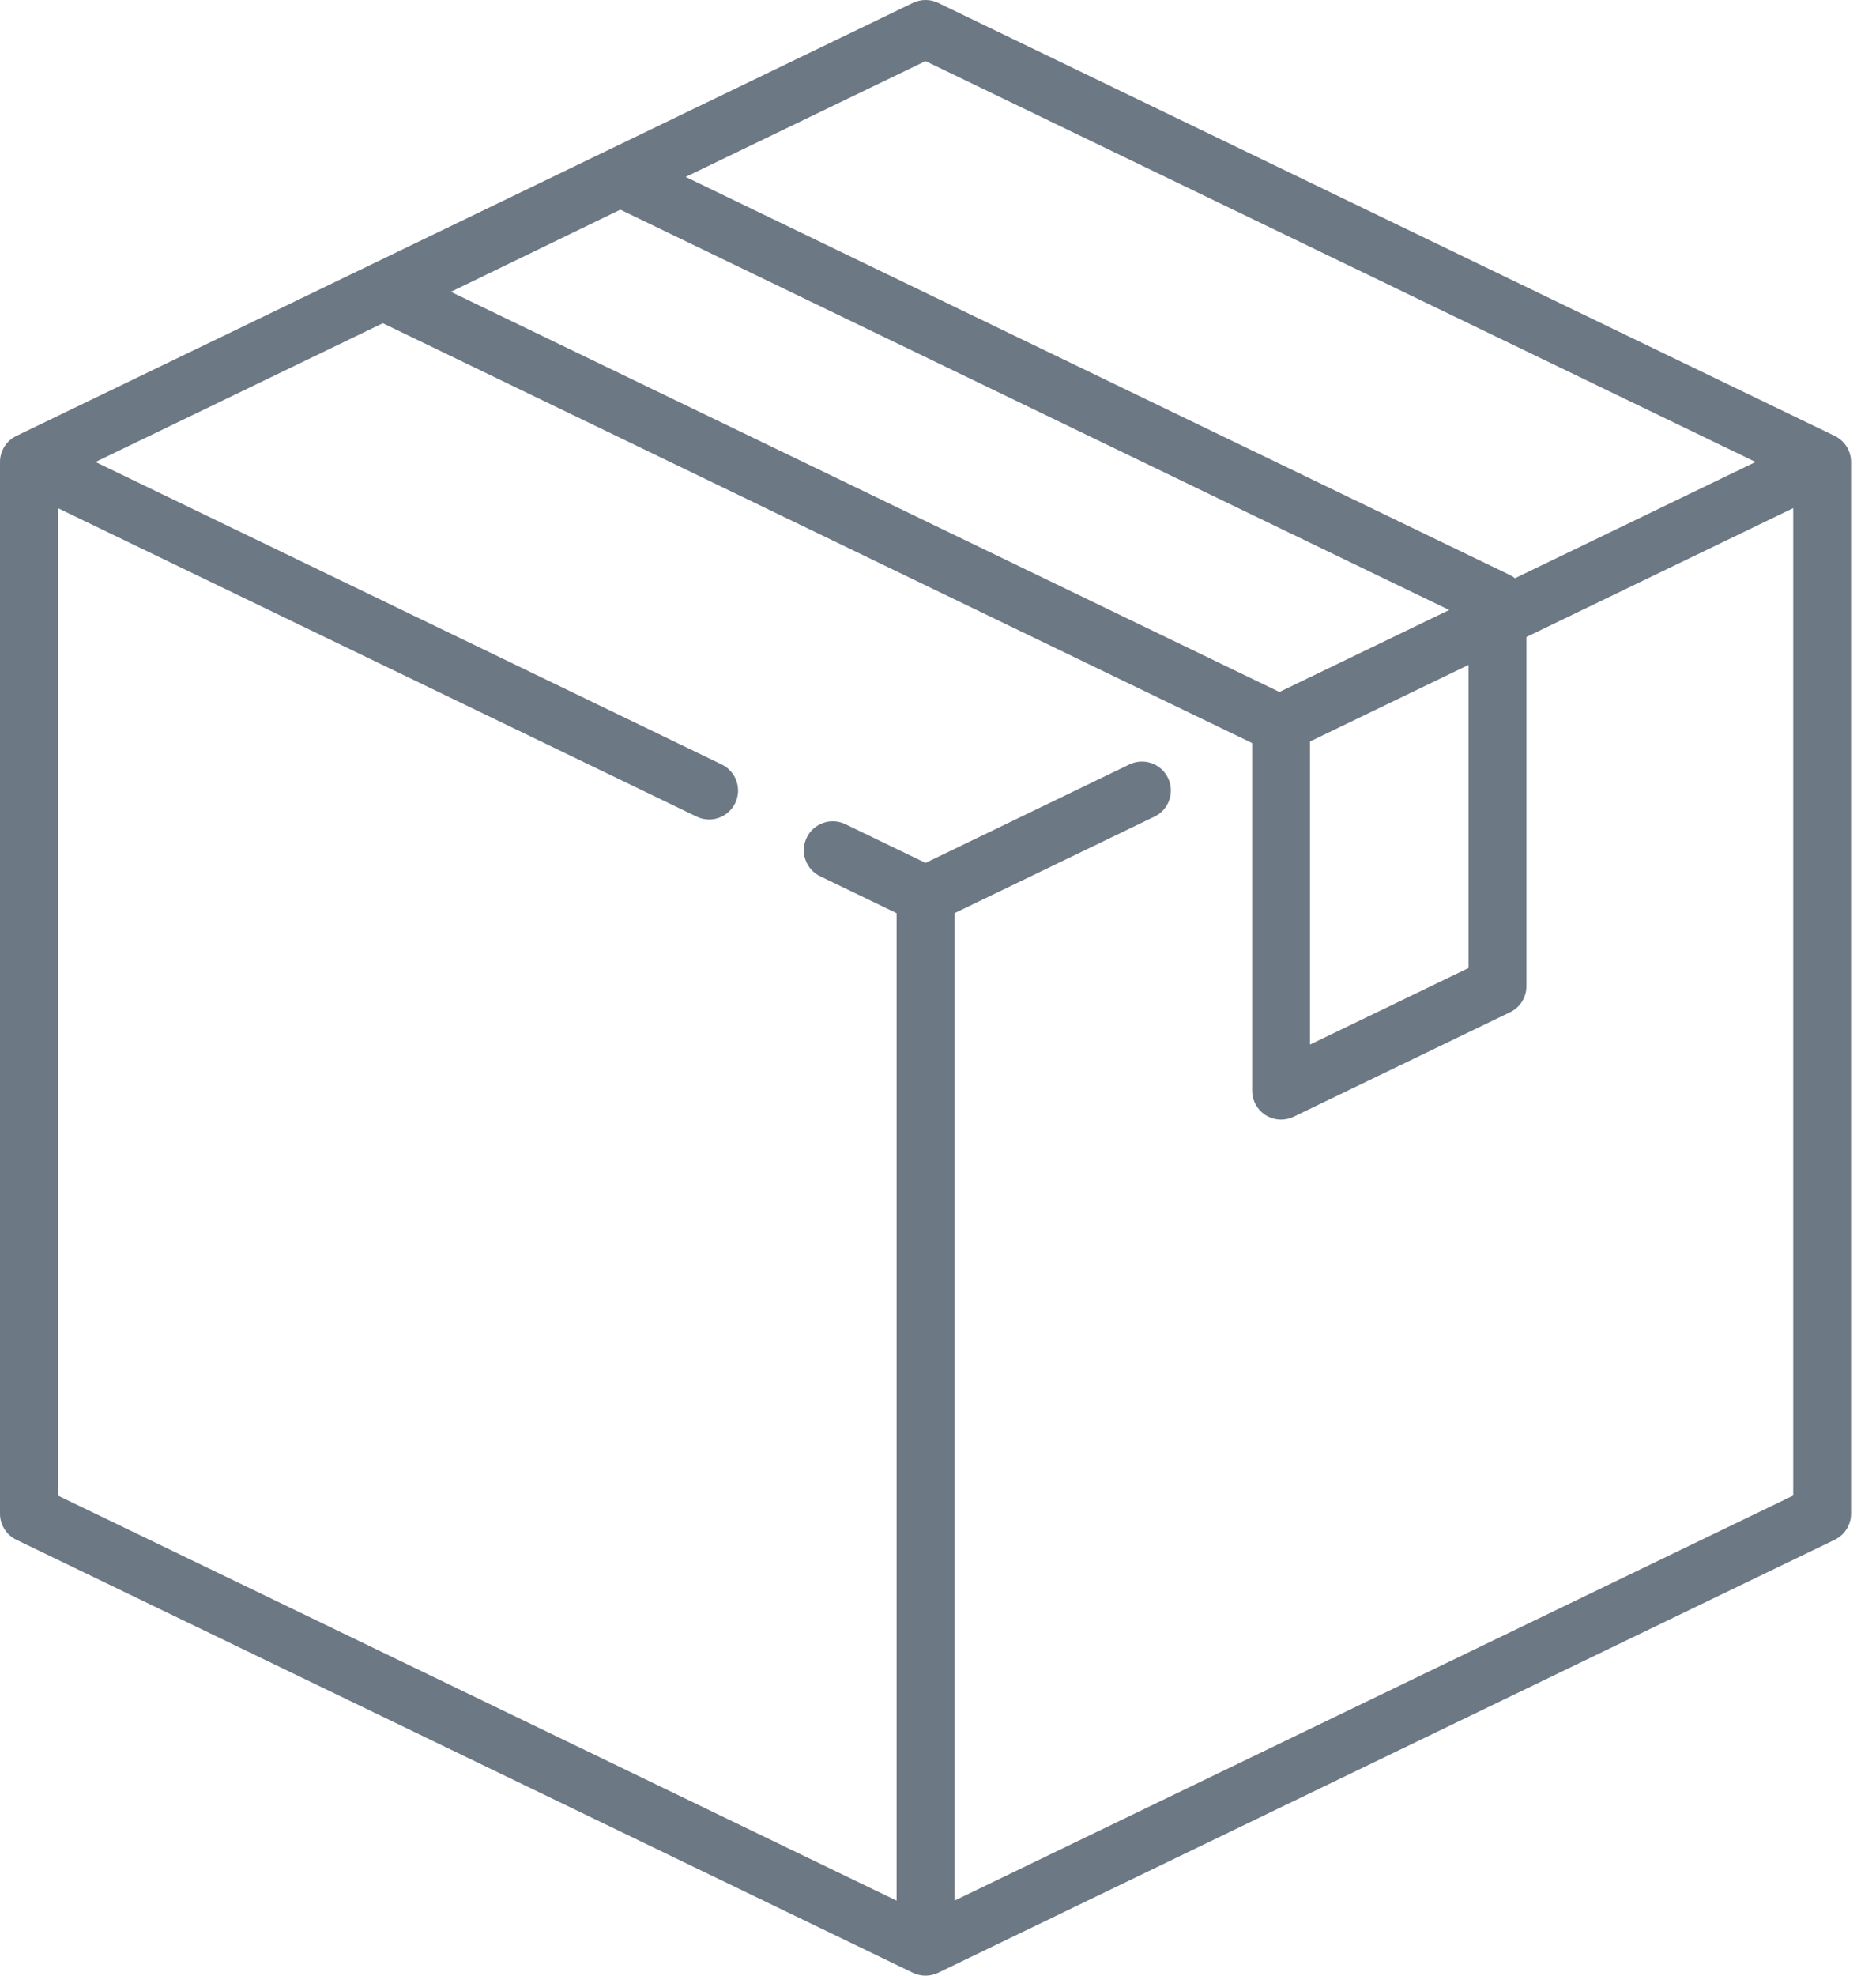 <svg width="57" height="60" viewBox="0 0 57 60" fill="none" xmlns="http://www.w3.org/2000/svg">
<path d="M55.746 13.239L28.503 0.087C28.262 -0.029 27.981 -0.029 27.739 0.087L0.497 13.239C0.193 13.385 0 13.693 0 14.03V45.97C0 46.307 0.193 46.614 0.497 46.761L27.739 59.913C27.86 59.971 27.991 60 28.121 60C28.252 60 28.383 59.971 28.503 59.913L55.746 46.761C56.049 46.614 56.242 46.307 56.242 45.97V14.03C56.242 13.693 56.049 13.386 55.746 13.239ZM28.121 1.855L53.342 14.03L46.031 17.56C45.985 17.524 45.936 17.492 45.882 17.466L20.833 5.373L28.121 1.855ZM18.848 6.367L44.032 18.525L38.874 21.015L13.7 8.862L18.848 6.367ZM44.621 20.192V29.397L39.803 31.723V22.518L44.621 20.192ZM54.485 45.418L29 57.721V27.733L35.079 24.799C35.516 24.588 35.699 24.062 35.488 23.625C35.277 23.188 34.752 23.005 34.315 23.216L28.121 26.206L25.684 25.029C25.247 24.818 24.722 25.002 24.511 25.439C24.299 25.876 24.483 26.401 24.92 26.612L27.242 27.733V57.721L1.758 45.418V15.431L21.164 24.799C21.287 24.859 21.417 24.887 21.546 24.887C21.872 24.887 22.186 24.704 22.338 24.39C22.549 23.953 22.365 23.427 21.928 23.216L2.901 14.03L11.632 9.815L38.033 22.561C38.037 22.566 38.041 22.571 38.045 22.576V33.123C38.045 33.426 38.201 33.707 38.457 33.868C38.599 33.957 38.762 34.002 38.924 34.002C39.055 34.002 39.185 33.973 39.306 33.915L45.882 30.74C46.186 30.594 46.379 30.286 46.379 29.949V19.344L54.485 15.431V45.418Z" fill="#6C7884"/>
</svg>
